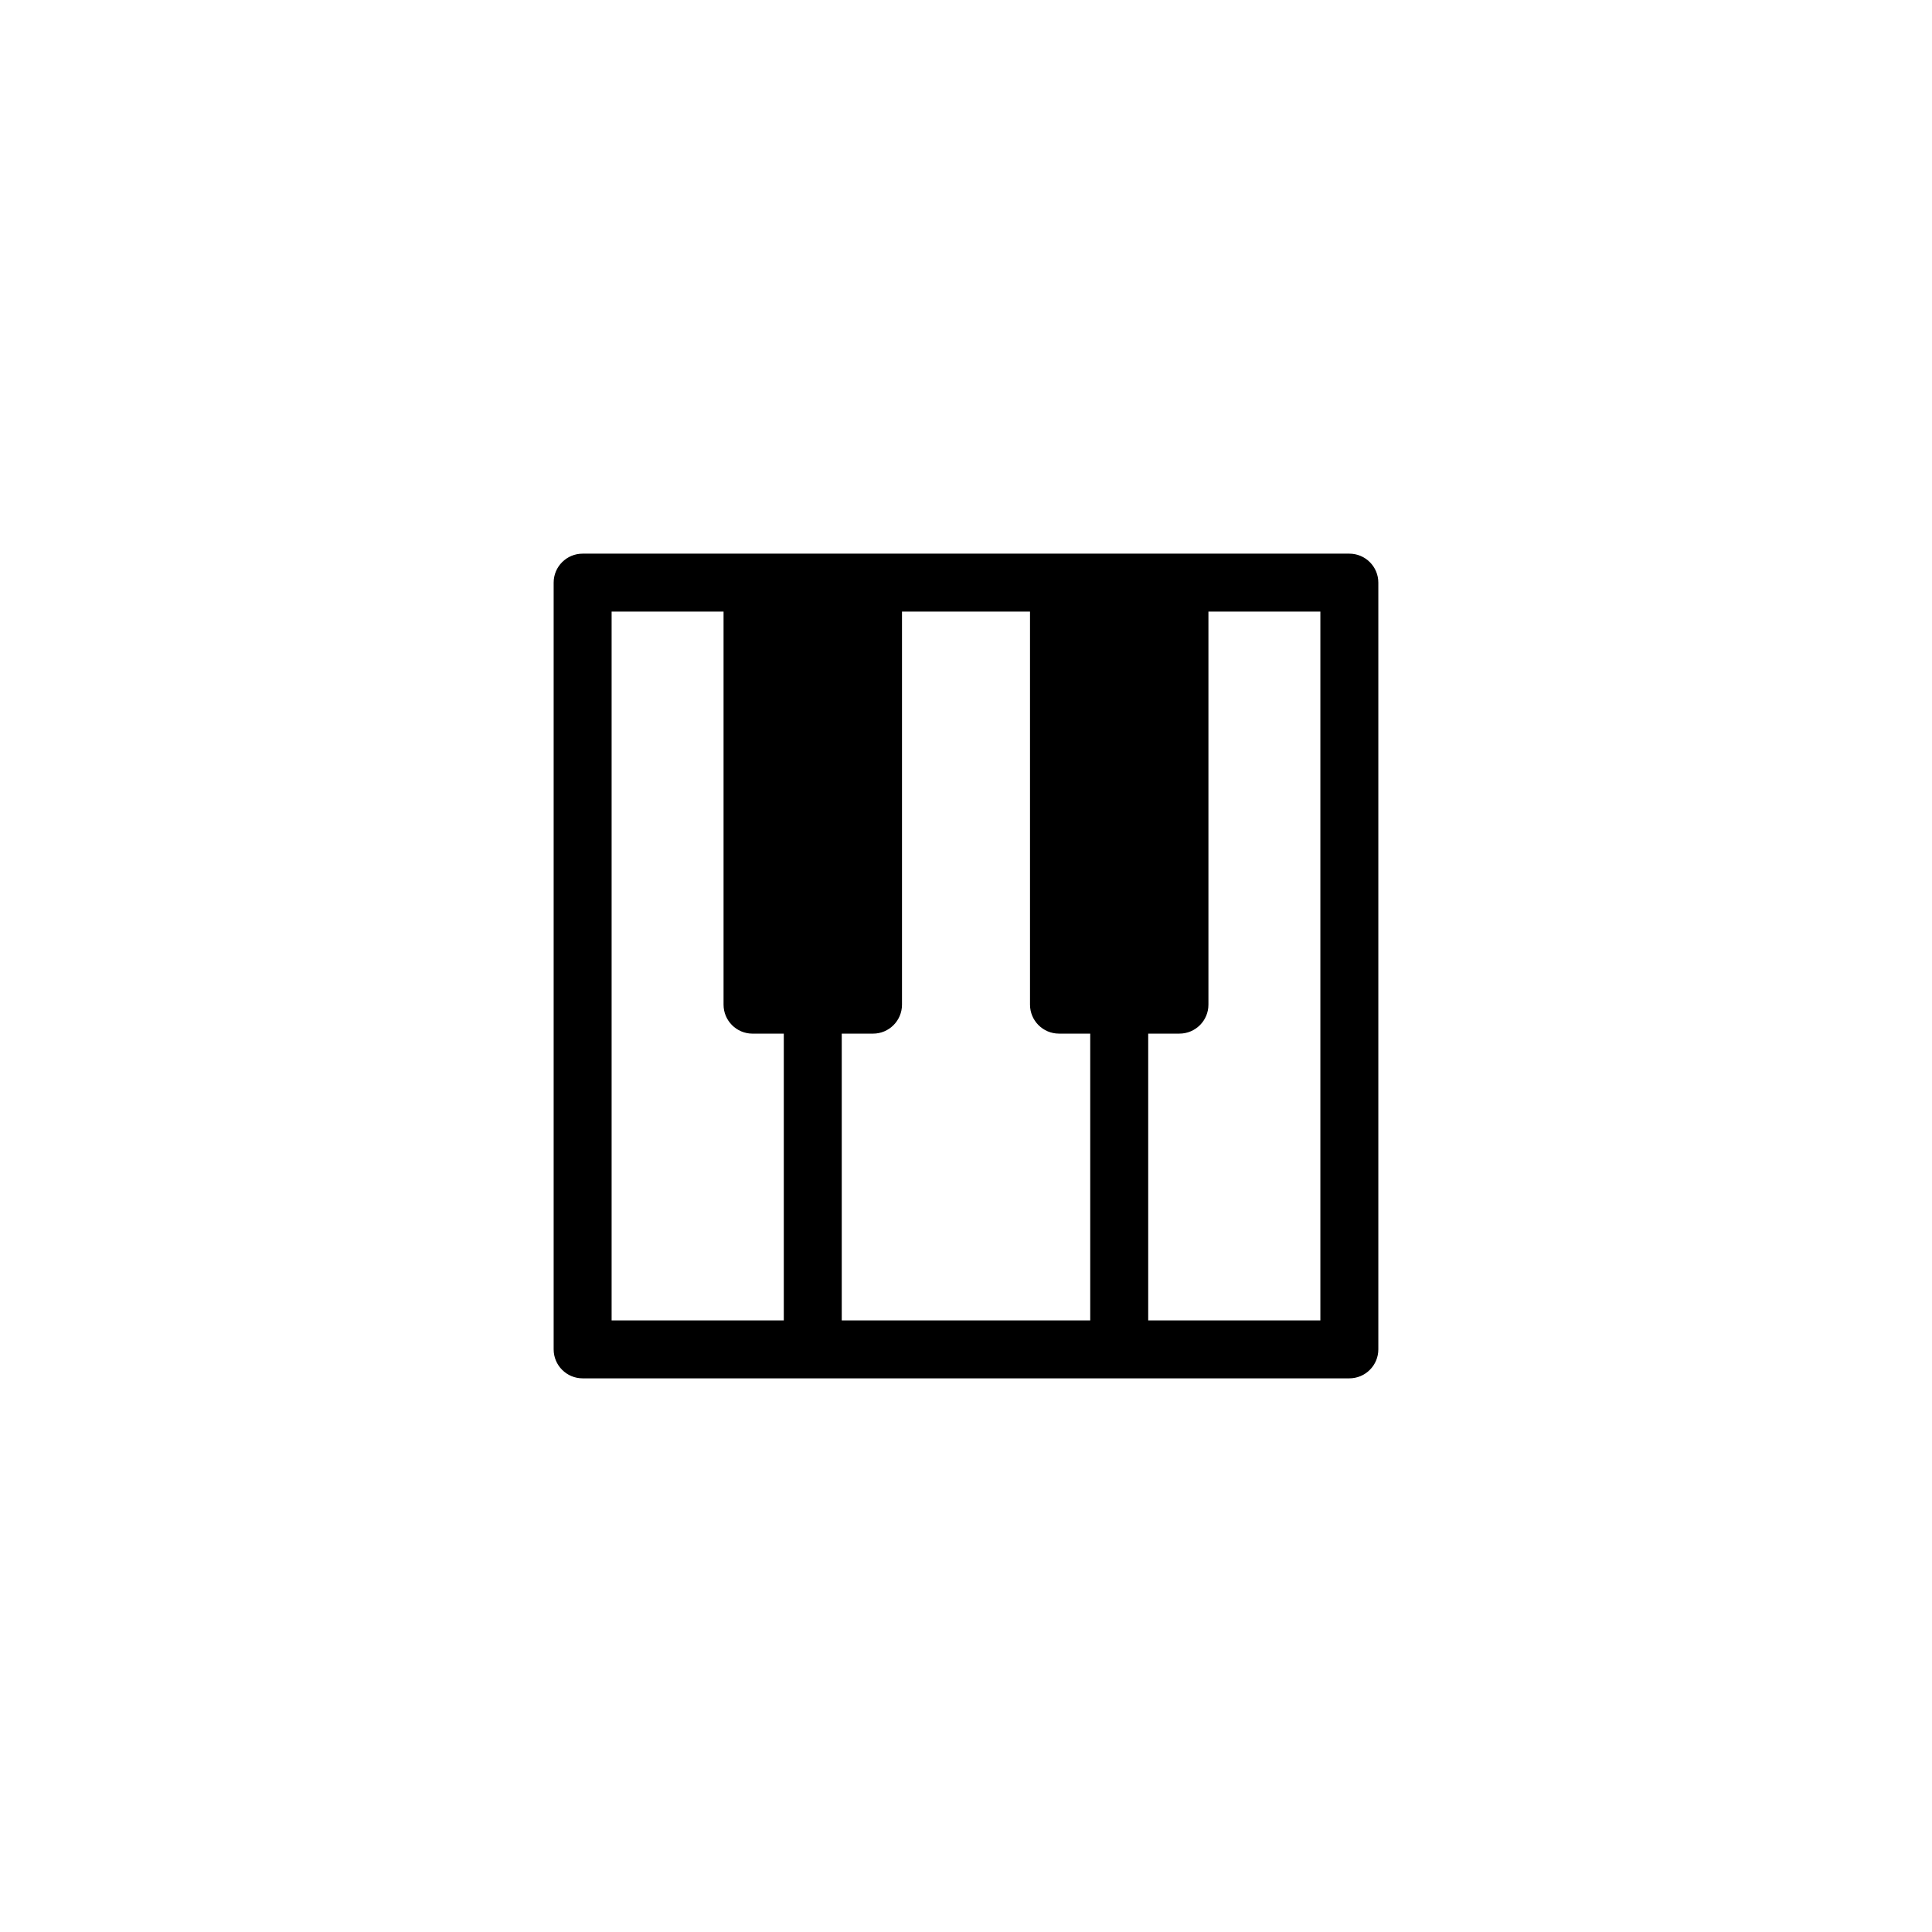<svg xmlns="http://www.w3.org/2000/svg" xmlns:xlink="http://www.w3.org/1999/xlink" version="1.1" x="0px" y="0px" viewBox="0 0 100 100" enable-background="new 0 0 100 100" xml:space="preserve"><path d="M69.842,28.657H45.192c-0.002,0-0.003,0-0.005,0h-6.236c-0.001,0-0.003,0-0.005,0h-8.789c-0.829,0-1.5,0.671-1.5,1.5v39.686  c0,0.828,0.671,1.5,1.5,1.5h39.685c0.828,0,1.5-0.672,1.5-1.5V30.157C71.342,29.329,70.67,28.657,69.842,28.657z M54.813,53.5h1.617  v14.843H43.569V53.501h1.618c0.829,0,1.5-0.672,1.5-1.5V31.657h6.626V52C53.313,52.828,53.985,53.5,54.813,53.5z M31.657,31.657  h5.794v20.344c0,0.828,0.671,1.5,1.5,1.5h1.618v14.842h-8.912V31.657z M68.342,68.343h-8.911V53.5h1.617c0.828,0,1.5-0.672,1.5-1.5  V31.657h5.794V68.343z"></path></svg>